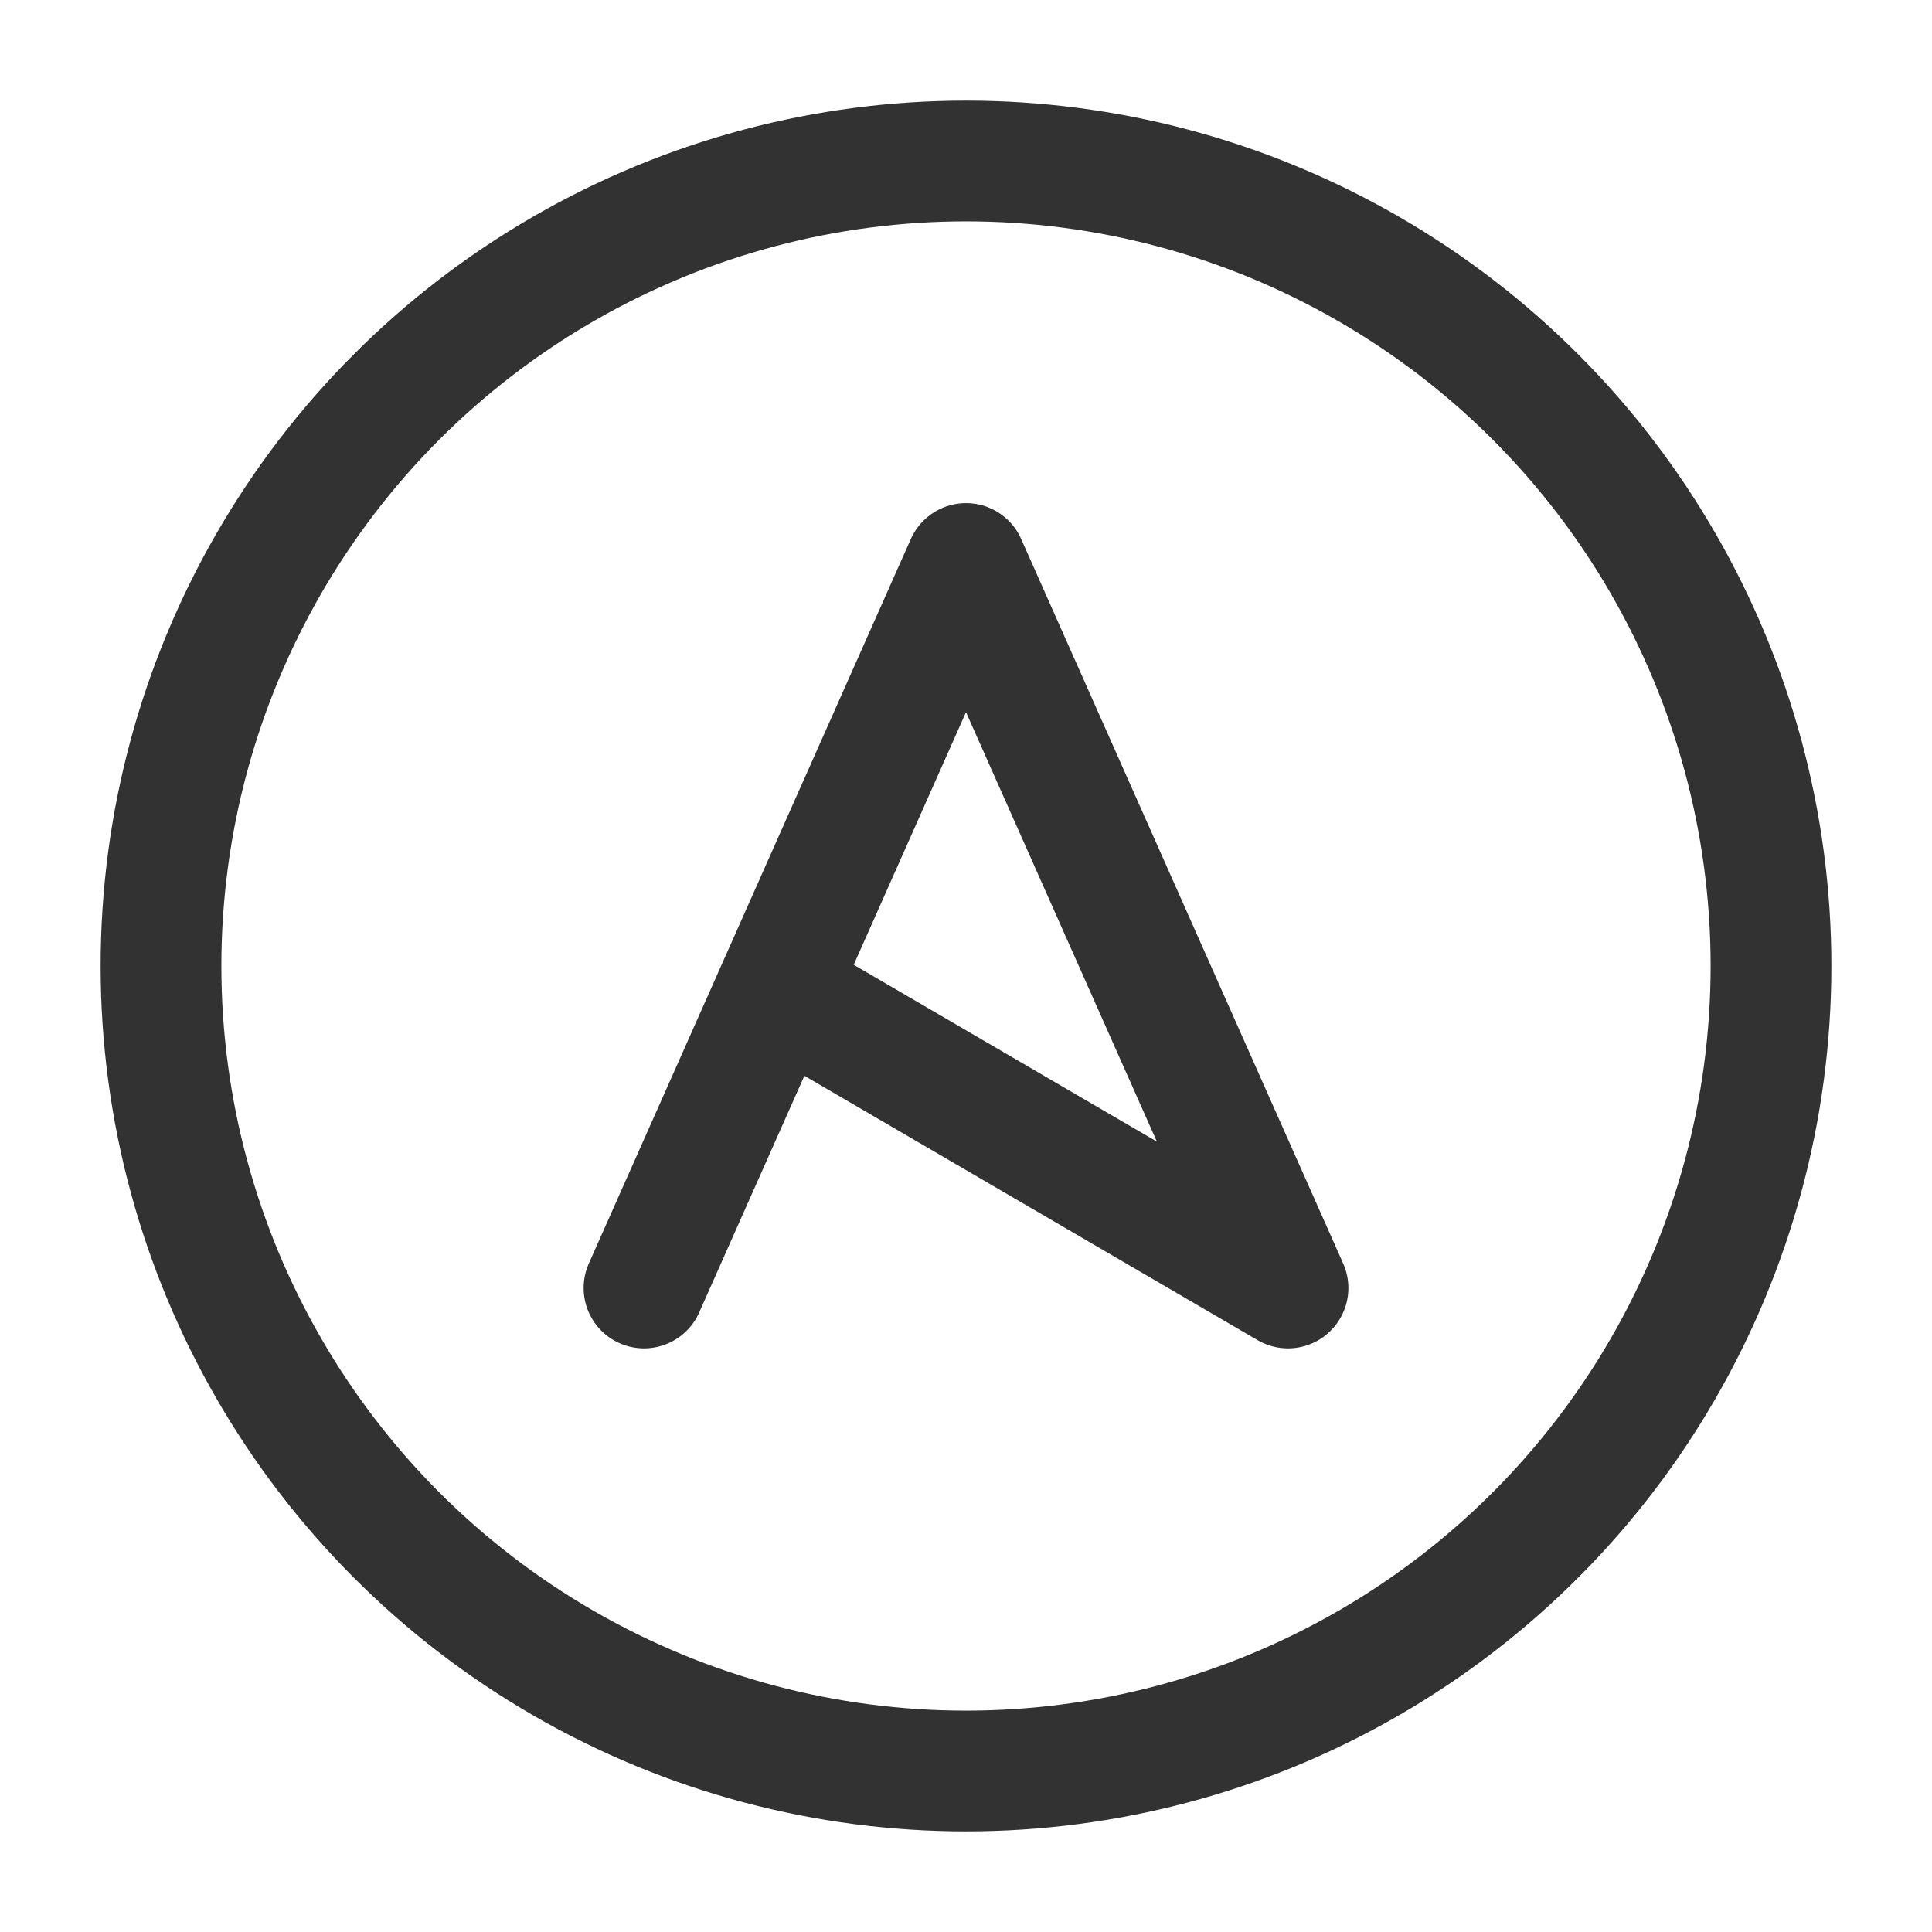 <svg xmlns="http://www.w3.org/2000/svg" viewBox="0 0 24 24"><circle cx="12" cy="12" r="10" fill="none" stroke="#323232" stroke-linecap="round" stroke-linejoin="round" stroke-width="1.5"/><polyline points="9.647 12.294 16 16 12 7 8 16" fill="none" stroke="#323232" stroke-linecap="round" stroke-linejoin="round" stroke-width="1.5"/></svg>
